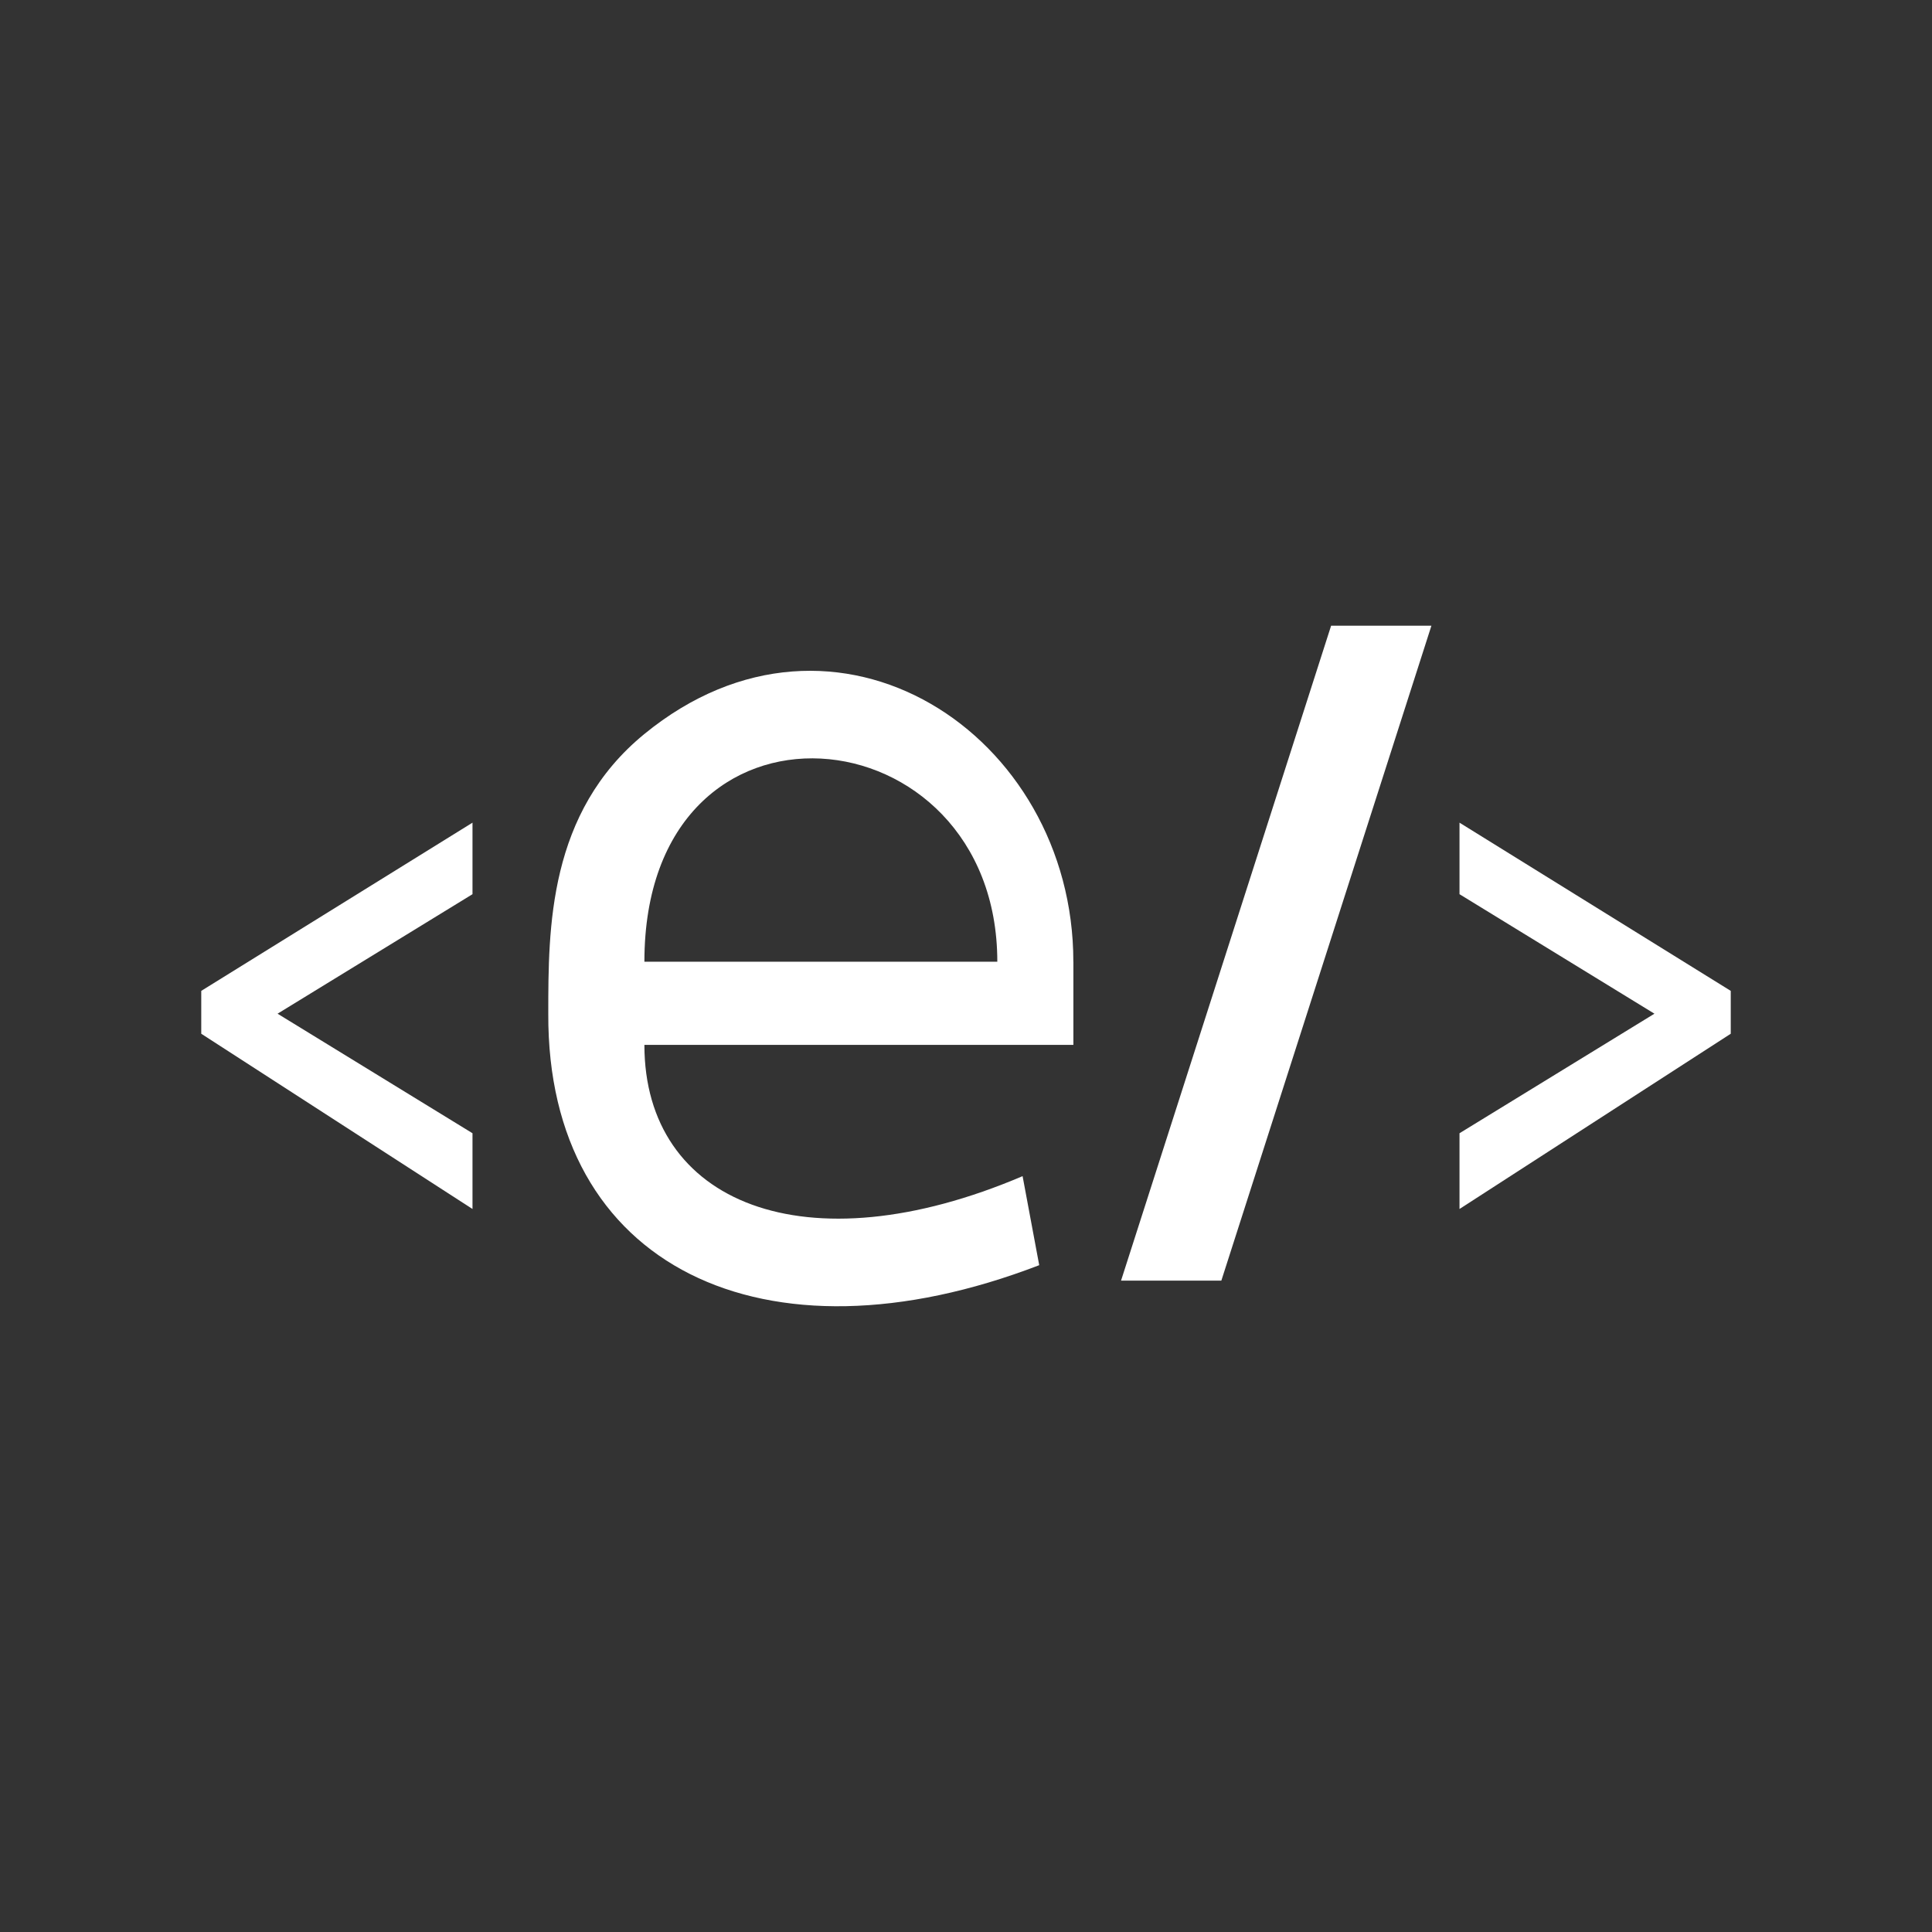 <?xml version="1.0" encoding="UTF-8"?>
<svg version="1.1" viewBox="0 0 48 48" xmlns="http://www.w3.org/2000/svg">
    <rect x="0" y="0" width="48" height="48" fill="#333333" stroke="none"/>
    <path d="m26.668 23.894v2.066h-10.658c0 3.935 3.997 5.563 9.396 3.261l0.413 2.212c-6.837 2.632-12.227 0.04-12.197-6.248 0-2.132 0-4.996 2.387-6.949 4.755-3.891 10.658 0 10.658 5.657zm-1.89 0c0-6.278-8.768-7.182-8.768 0z" fill="#fff"/>
    <path d="m35.563 15.546h-2.492l-5.219 16.271h2.492z" fill="#fff"/>
    <path d="m43 24.618-6.739-4.179v1.777l4.843 2.969-4.843 2.97v1.882l6.739-4.354z" fill="#fff"/>
    <path d="m5 24.618 6.739-4.179v1.777l-4.843 2.969 4.843 2.97v1.882l-6.739-4.354z" fill="#fff"/>
</svg>
